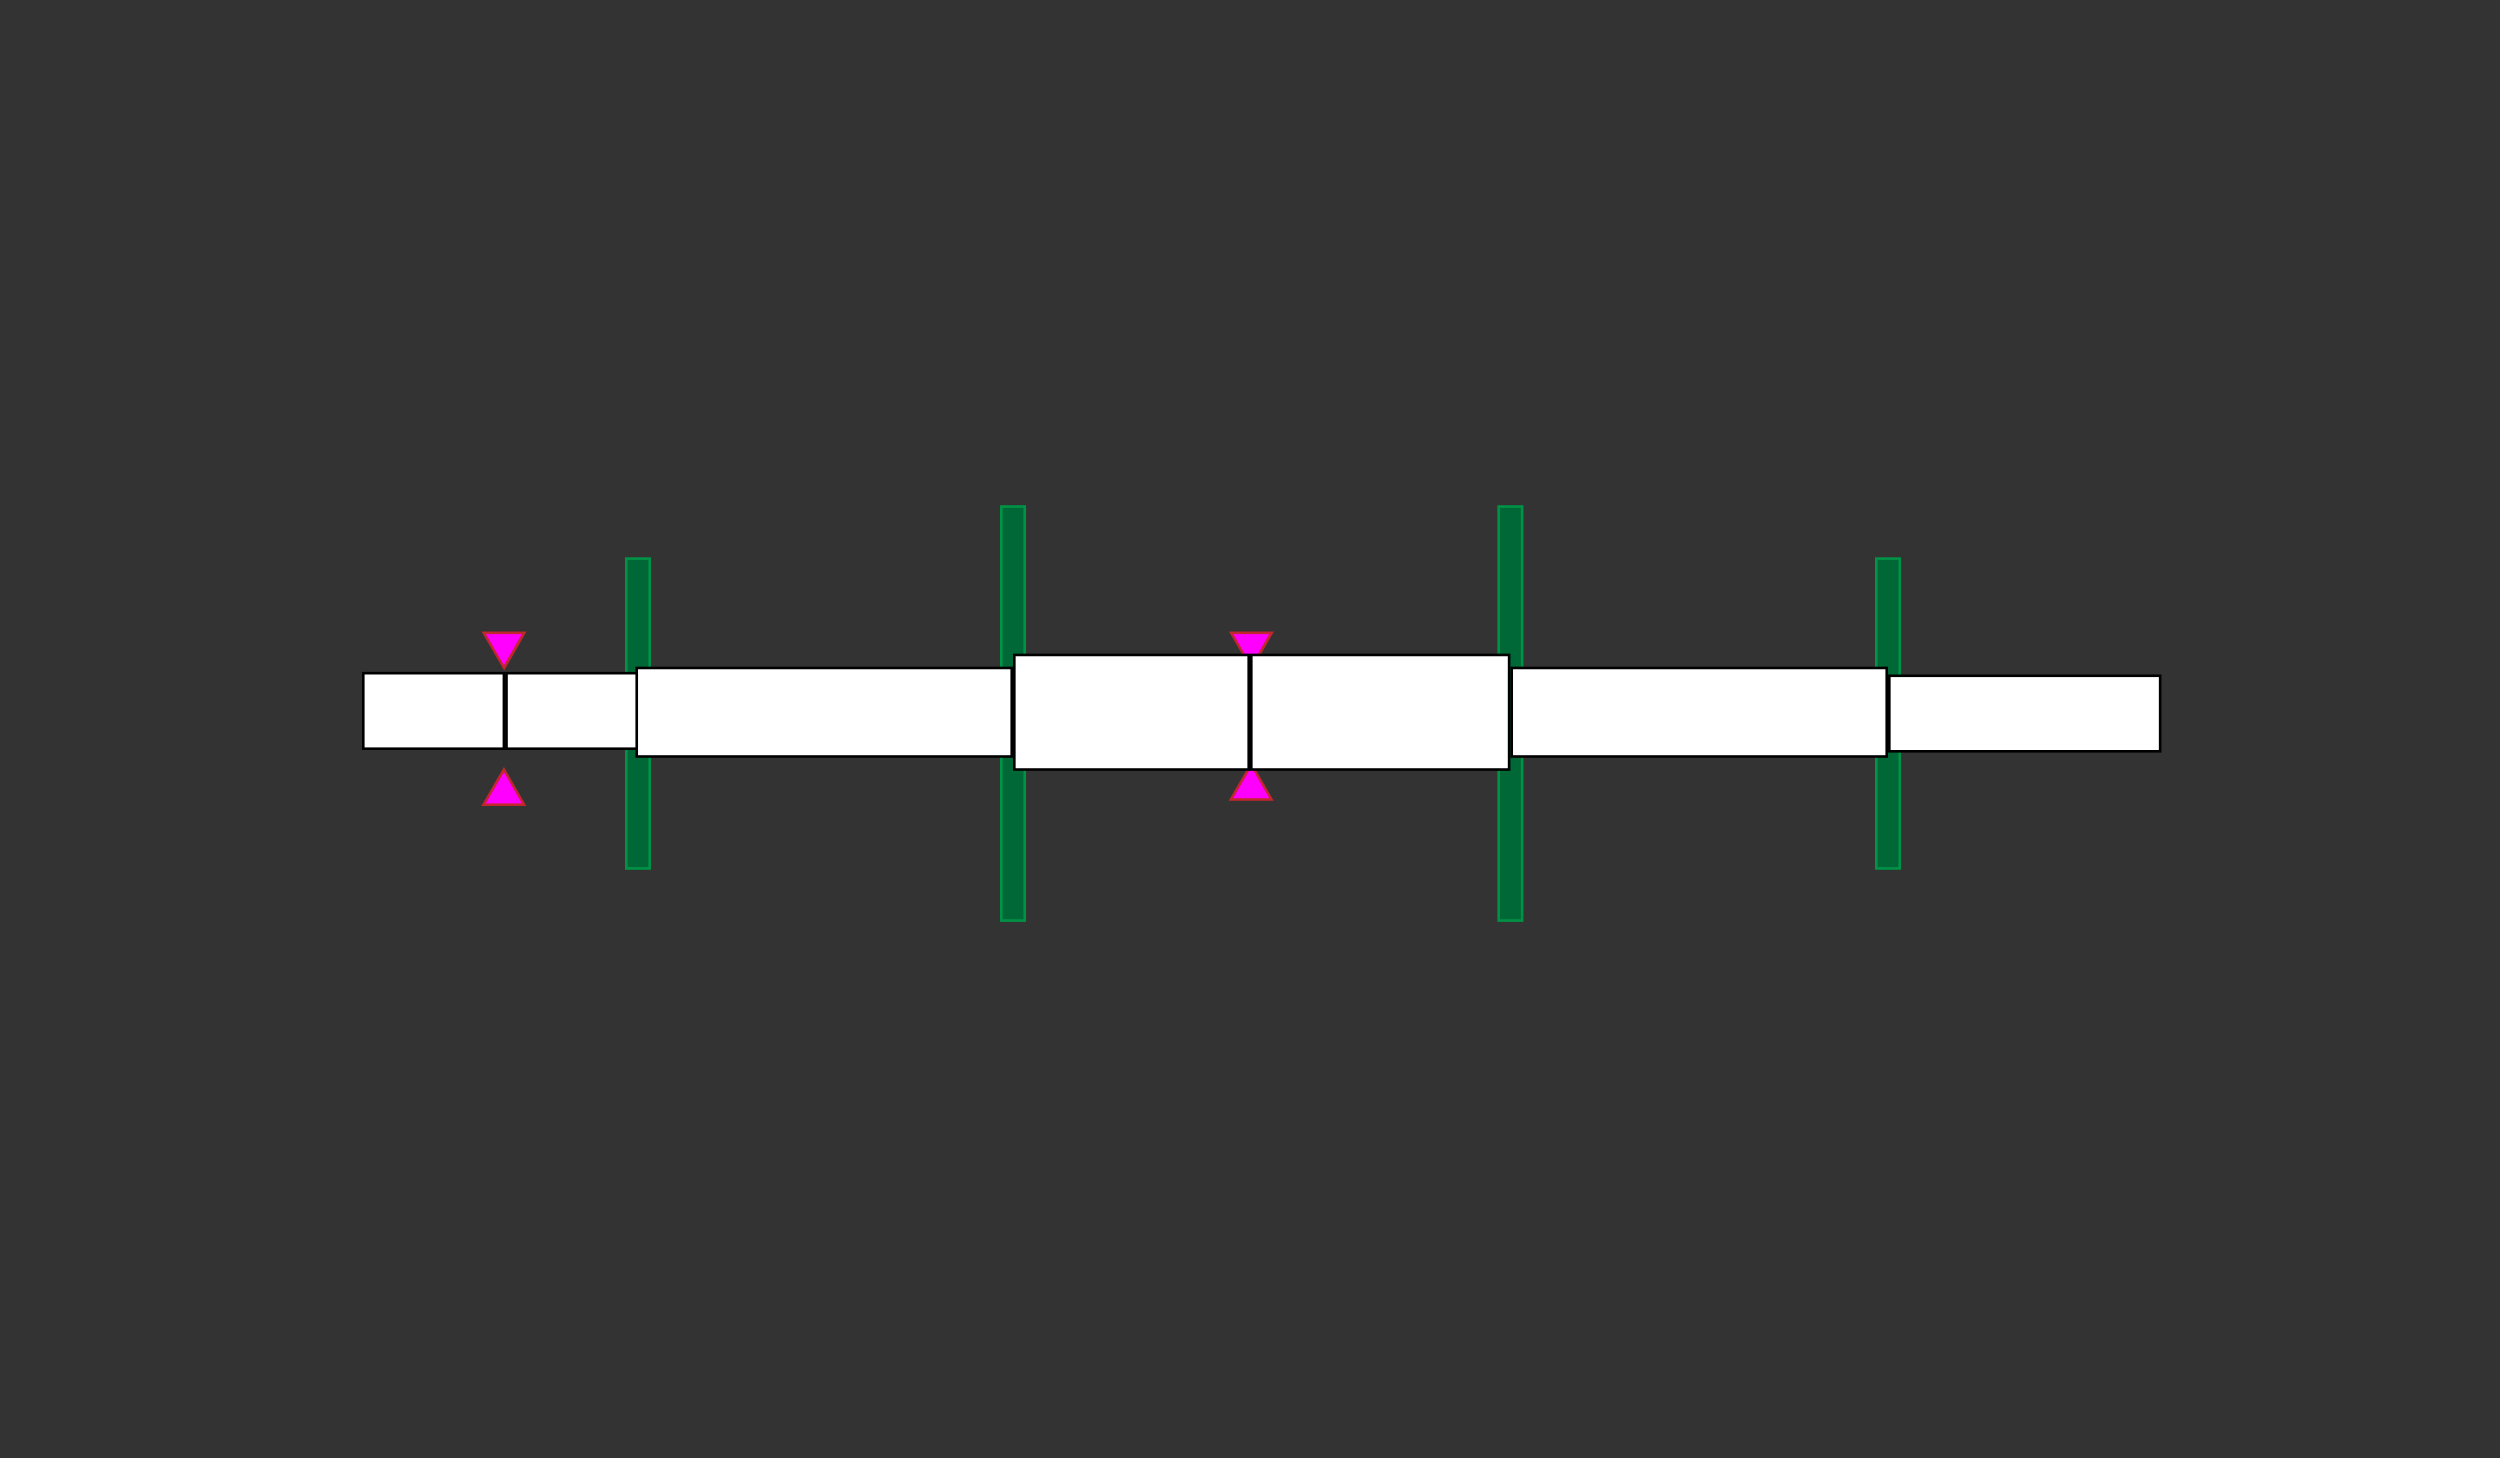 <?xml version="1.0" encoding="utf-8"?>
<!-- Generator: Adobe Illustrator 21.0.0, SVG Export Plug-In . SVG Version: 6.00 Build 0)  -->
<svg version="1.1" id="Layer_1" xmlns="http://www.w3.org/2000/svg" xmlns:xlink="http://www.w3.org/1999/xlink" x="0px" y="0px"
	 viewBox="0 0 960 560" style="enable-background:new 0 0 960 560;" xml:space="preserve">
<rect x="0" y="0" width="960" height="560" fill="#333333" stroke="none"/>
<style type="text/css">
	.st0{fill:#006837;}
	.st1{fill:#009245;}
	.st2{fill:#FF00FF;}
	.st3{fill:#C1272D;}
	.st4{fill:#FFFFFF;}
</style>
<g>
	<g>
		<rect x="240.5" y="214.5" class="st0" width="9" height="119"/>
		<path class="st1" d="M249,215v118h-8V215H249 M250,214h-10v120h10V214L250,214z"/>
	</g>
	<g>
		<rect x="384.5" y="194.5" class="st0" width="9" height="159"/>
		<path class="st1" d="M393,195v158h-8V195H393 M394,194h-10v160h10V194L394,194z"/>
	</g>
	<g>
		<rect x="575.5" y="194.5" class="st0" width="9" height="159"/>
		<path class="st1" d="M584,195v158h-8V195H584 M585,194h-10v160h10V194L585,194z"/>
	</g>
	<g>
		<rect x="720.5" y="214.5" class="st0" width="9" height="119"/>
		<path class="st1" d="M729,215v118h-8V215H729 M730,214h-10v120h10V214L730,214z"/>
	</g>
</g>
<g>
	<g>
		<polygon class="st2" points="185.7,309 193.5,295.5 201.3,309 		"/>
		<path class="st3" d="M193.5,296.5l6.9,12h-13.9L193.5,296.5 M193.5,294.5l-8.7,15h17.3L193.5,294.5L193.5,294.5z"/>
	</g>
	<g>
		<polygon class="st2" points="472.7,307 480.5,293.5 488.3,307 		"/>
		<path class="st3" d="M480.5,294.5l6.9,12h-13.9L480.5,294.5 M480.5,292.5l-8.7,15h17.3L480.5,292.5L480.5,292.5z"/>
	</g>
	<g>
		<polygon class="st2" points="472.7,243 488.3,243 480.5,256.5 		"/>
		<path class="st3" d="M487.4,243.5l-6.9,12l-6.9-12H487.4 M489.2,242.5h-17.3l8.7,15L489.2,242.5L489.2,242.5z"/>
	</g>
	<g>
		<polygon class="st2" points="185.7,243 201.3,243 193.5,256.5 		"/>
		<path class="st3" d="M200.4,243.5l-6.9,12l-6.9-12H200.4 M202.2,242.5h-17.3l8.7,15L202.2,242.5L202.2,242.5z"/>
	</g>
</g>
<g>
	<g>
		<rect x="725.5" y="259.5" class="st4" width="104" height="29"/>
		<path d="M829,260v28H726v-28H829 M830,259H725v30h105V259L830,259z"/>
	</g>
	<g>
		<rect x="580.5" y="256.5" class="st4" width="144" height="34"/>
		<path d="M724,257v33H581v-33H724 M725,256H580v35h145V256L725,256z"/>
	</g>
	<g>
		<rect x="389.5" y="251.5" class="st4" width="90" height="44"/>
		<path d="M479,252v43h-89v-43H479 M480,251h-91v45h91V251L480,251z"/>
	</g>
	<g>
		<rect x="244.5" y="256.5" class="st4" width="144" height="34"/>
		<path d="M388,257v33H245v-33H388 M389,256H244v35h145V256L389,256z"/>
	</g>
	<g>
		<rect x="139.5" y="258.5" class="st4" width="54" height="29"/>
		<path d="M193,259v28h-53v-28H193 M194,258h-55v30h55V258L194,258z"/>
	</g>
	<g>
		<rect x="194.5" y="258.5" class="st4" width="50" height="29"/>
		<path d="M244,259v28h-49v-28H244 M245,258h-51v30h51V258L245,258z"/>
	</g>
	<g>
		<rect x="480.5" y="251.5" class="st4" width="99" height="44"/>
		<path d="M579,252v43h-98v-43H579 M580,251H480v45h100V251L580,251z"/>
	</g>
</g>
</svg>
